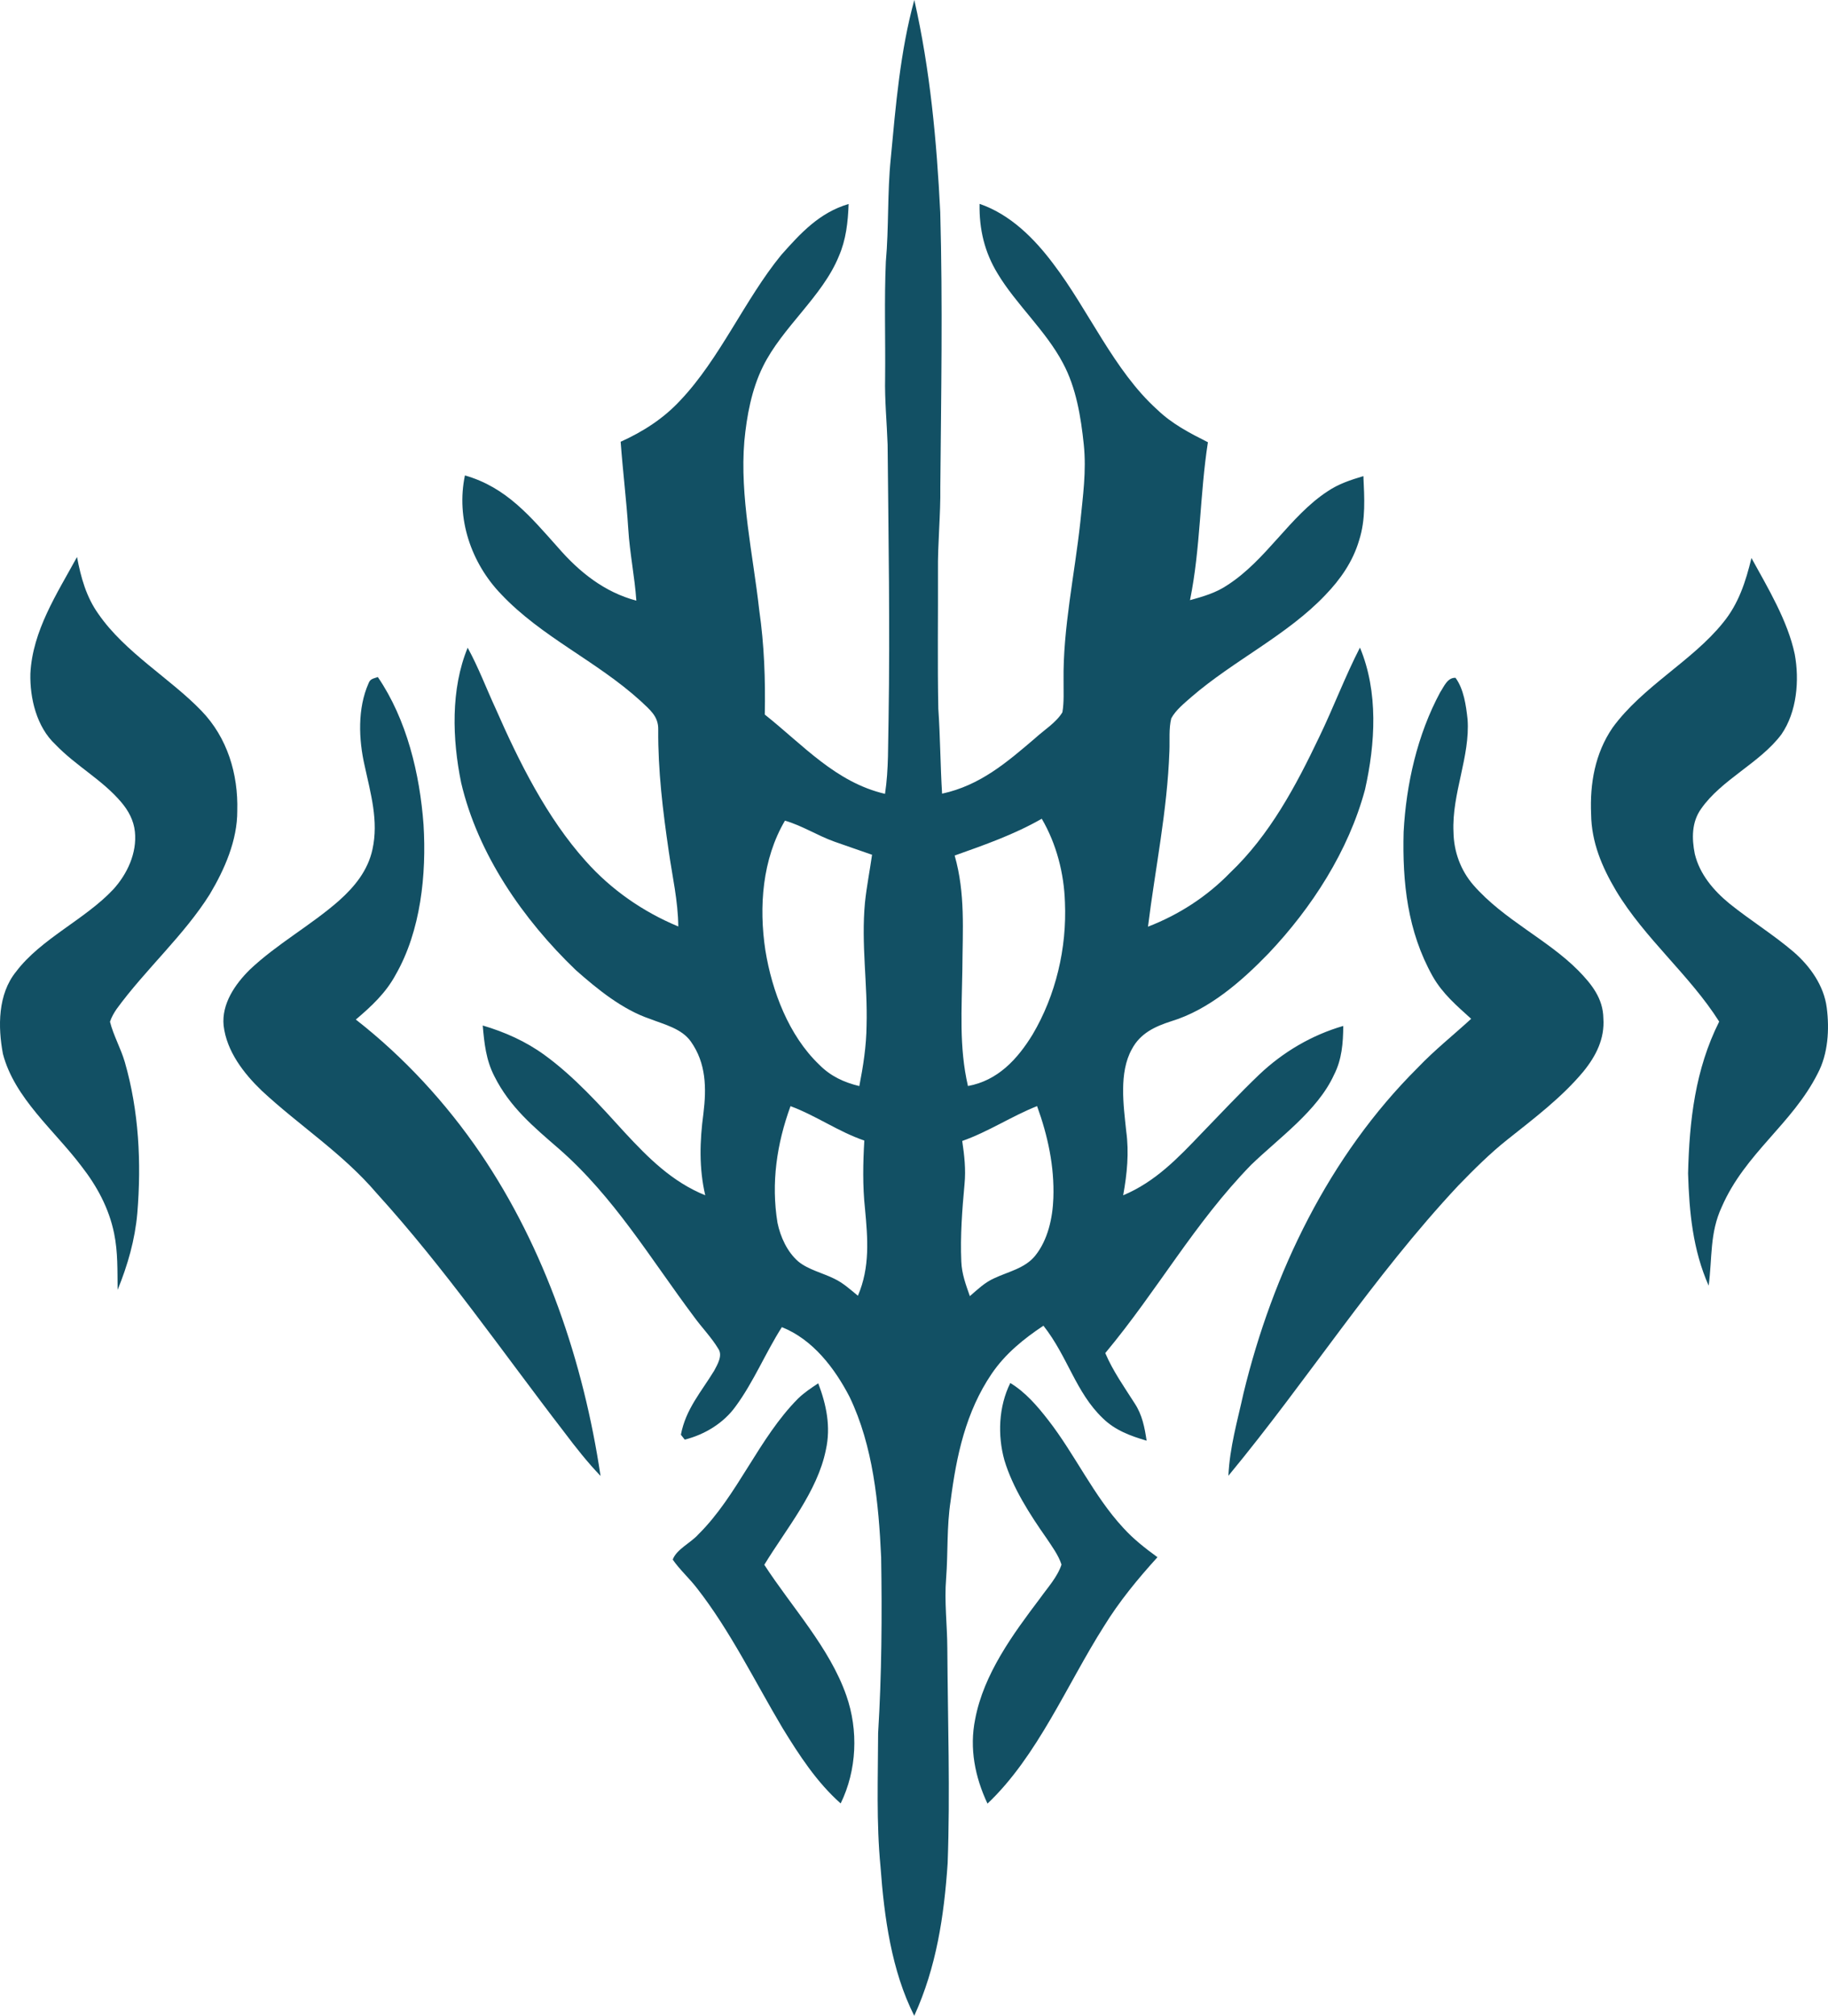 <?xml version="1.0" encoding="UTF-8" standalone="no"?>
<svg xmlns:dc="http://purl.org/dc/elements/1.1/" xmlns:cc="http://creativecommons.org/ns#" xmlns:rdf="http://www.w3.org/1999/02/22-rdf-syntax-ns#" xmlns:svg="http://www.w3.org/2000/svg" xmlns="http://www.w3.org/2000/svg" xmlns:sodipodi="http://sodipodi.sourceforge.net/DTD/sodipodi-0.dtd" xmlns:inkscape="http://www.inkscape.org/namespaces/inkscape" viewBox="0 0 519.446 572.58" version="1.1" id="svg855" sodipodi:docname="Beteb_glyph.svg" inkscape:version="0.92.4 (5da689c313, 2019-01-14)" width="519.446" height="572.58">
  <defs id="defs859"/>
  <sodipodi:namedview pagecolor="#ffffff" bordercolor="#666666" borderopacity="1" objecttolerance="10" gridtolerance="10" guidetolerance="10" inkscape:pageopacity="0" inkscape:pageshadow="2" inkscape:window-width="1280" inkscape:window-height="647" id="namedview857" showgrid="false" inkscape:zoom="1.1494894" inkscape:cx="-162.29795" inkscape:cy="273.3778" inkscape:window-x="0" inkscape:window-y="25" inkscape:window-maximized="0" inkscape:current-layer="svg855" inkscape:document-rotation="0"/>
  <path id="path833" d="m 259.814,0 c -4.02,14.58 -5.289,30.07 -6.699,45.08 -0.99,9.73 -0.521,19.481 -1.391,29.221 -0.48,10.98 -0.089,22.01 -0.209,33 -0.14,6.36 0.489,12.65 0.709,18.99 0.24,26.02 0.7,51.98 0.27,78.01 -0.19,7.11 0.07,14.119 -1.01,21.189 -14.03,-3.28 -23.26,-13.87 -34.16,-22.52 0.2,-9.96 -0.16,-19.81 -1.58,-29.67 -1.75,-15.74 -5.559,-32.3 -4.229,-48.01 0.67,-7.11 2.07,-14.691 5.26,-21.131 5.44,-11.13 16.92,-19.93 21.57,-31.33 2.08,-4.75 2.609,-9.749 2.799,-14.889 -8.31,2.46 -13.62,8.25 -19.18,14.52 -10.32,12.62 -17.381,29.39 -28.641,41.26 -4.77,5.16 -10.589,8.88 -16.959,11.76 0.61,8.3 1.64,16.55 2.17,24.85 0.42,6.81 1.819,13.481 2.289,20.281 -9.07,-2.41 -16.2,-8.11 -22.25,-15.09 -7.84,-8.77 -14.629,-17.09 -26.459,-20.48 -2.56,12.18 1.749,24.89 10.289,33.74 11.55,12.23 27,18.86 39.65,30.34 2.51,2.42 5.07,4.259 4.99,8.119 -0.09,11.63 1.31,23.08 2.99,34.57 1.02,7.14 2.639,14.09 2.709,21.35 -10.02,-4.16 -19.069,-10.439 -26.289,-18.559 -11.06,-12.3 -18.98,-28.221 -25.59,-43.281 -2.68,-5.79 -4.891,-11.73 -7.971,-17.34 -4.87,11.81 -4.369,26.01 -1.859,38.32 4.75,20.34 17.651,38.93 32.561,53.23 6.16,5.45 13.278,11.25 21.148,13.9 3.99,1.56 8.99,2.73 11.57,6.42 4.37,6.17 4.45,13.209 3.57,20.449 -1.05,7.82 -1.28,15.491 0.52,23.221 -9.42,-3.84 -16.099,-10.532 -22.889,-17.852 -6.97,-7.68 -14.401,-15.93 -22.811,-22.02 -5.31,-3.86 -11.261,-6.509 -17.531,-8.359 0.44,5.04 0.941,9.84 3.301,14.4 4.38,8.77 11.151,14.388 18.381,20.648 15.69,13.72 26.009,31.221 38.379,47.721 2.21,3.05 4.931,5.811 6.871,9.041 1.33,1.92 -0.23,4.469 -1.16,6.229 -3.68,6.05 -8.091,10.921 -9.461,18.201 l 1.09,1.389 c 5.64,-1.41 11.041,-4.669 14.461,-9.439 5.14,-6.98 8.449,-15.15 13.139,-22.51 8.8,3.49 15.03,11.67 19.25,19.83 6.7,13.94 8.261,30.24 8.961,45.5 0.28,16.66 0.161,33.36 -0.859,49.99 -0.03,12.64 -0.541,25.449 0.689,38.029 1.03,14.13 3.11,29.49 9.58,42.26 6.3,-13.83 8.46,-28.269 9.49,-43.309 0.74,-20.21 0.03,-40.761 -0.09,-60.971 -0.02,-6.71 -0.89,-13.28 -0.34,-20 0.56,-7.4 0.139,-14.66 1.279,-22.02 1.65,-12.79 4.29,-25.21 11.66,-36.07 3.86,-5.67 9.049,-9.88 14.709,-13.65 6.92,8.78 9.162,18.92 16.852,26.27 3.51,3.45 7.849,5.031 12.469,6.391 -0.56,-3.74 -1.24,-7.309 -3.35,-10.529 -2.99,-4.7 -6.19,-9.182 -8.4,-14.352 14.97,-17.97 25.23,-36.8 41.41,-53.43 7.92,-7.67 18.91,-15.38 23.58,-25.59 2.26,-4.4 2.591,-9.05 2.641,-13.91 -8.96,2.6 -17.121,7.41 -23.881,13.82 -5.61,5.37 -10.94,11.07 -16.35,16.65 -6.74,7.05 -13.121,13.781 -22.311,17.641 1.1,-6.07 1.711,-12.09 0.861,-18.24 -0.76,-7.27 -2.11,-16.61 1.6,-23.26 2.4,-4.53 6.549,-6.441 11.199,-7.941 10.69,-3.24 19.971,-11.329 27.611,-19.229 12.34,-13 22.769,-29.15 27.449,-46.57 2.94,-13.1 3.831,-27.71 -1.439,-40.34 -4.24,8.25 -7.501,16.98 -11.541,25.34 -6.65,13.94 -14.069,27.89 -25.389,38.65 -6.56,6.75 -14.531,11.899 -23.301,15.289 2.05,-16.56 5.5,-32.94 6.09,-49.92 0.13,-3.02 -0.211,-6.32 0.529,-9.26 1.29,-2.38 3.691,-4.271 5.701,-6.051 11.91,-10.31 27.27,-17.579 38.07,-28.969 4.3,-4.45 7.82,-9.51 9.59,-15.5 1.93,-6 1.509,-12.081 1.229,-18.281 -3.61,1.08 -7.088,2.211 -10.238,4.361 -10.69,7.02 -17.33,19.479 -28.42,26.609 -3.25,2.2 -6.871,3.23 -10.611,4.27 3.02,-14.85 2.76,-29.929 5.09,-44.859 -5.2,-2.62 -10.18,-5.19 -14.41,-9.27 -12.27,-11.03 -19.509,-28.291 -29.549,-41.441 -5.4,-7.2 -12.24,-14.04 -20.93,-17 -0.13,7.18 1.398,13.7 5.148,19.83 5.16,8.62 13.701,16.221 18.531,25.381 3.77,6.98 5.129,15.379 5.939,23.189 0.77,7.54 -0.25,14.51 -0.99,21.99 -1.6,14.82 -4.96,30.23 -4.76,45 -0.03,2.98 0.18,6.089 -0.33,9.029 -1.77,2.93 -5.17,5.001 -7.68,7.301 -8.16,6.97 -15.69,13.461 -26.51,15.811 -0.5,-8.04 -0.51,-16.091 -1.07,-24.131 -0.26,-13 -0.05,-26.01 -0.1,-39.01 -0.1,-8.02 0.78,-15.98 0.67,-24 0.23,-26.02 0.7,-51.98 -0.019,-78.01 -1.02,-20.33 -2.861,-40.391 -7.371,-60.291 z m 36.211,232.561 c 4.18,7.14 6.33,15.5 6.59,23.74 0.56,12.97 -2.571,26.371 -9.201,37.561 -4.3,7.02 -9.899,13.079 -18.359,14.619 -2.57,-11.11 -1.75,-21.91 -1.59,-33.18 0.06,-11.02 0.891,-21.529 -2.189,-32.289 8.51,-3.03 16.87,-5.941 24.75,-10.451 z m -72.971,0.541 c 4.98,1.45 9.23,4.249 14.09,5.979 3.54,1.28 7.11,2.441 10.66,3.711 -0.64,4.51 -1.53,8.99 -2.01,13.51 -1.13,11.99 0.779,23.15 0.449,35.01 -0.06,5.8 -0.949,11.499 -2.059,17.189 -4.43,-1.08 -8.16,-2.81 -11.4,-6.09 -8.65,-8.26 -13.431,-20.91 -15.301,-32.51 -1.87,-12.34 -0.87,-25.839 5.57,-36.799 z m 71.641,81.08 c 3.05,8.41 4.949,17.129 4.629,26.129 -0.2,5.64 -1.55,11.891 -5.17,16.381 -2.9,3.58 -7.629,4.509 -11.609,6.379 -2.75,1.23 -4.699,3.15 -6.949,5.09 -1.14,-3.24 -2.302,-6.35 -2.432,-9.83 -0.32,-7.31 0.25,-14.749 0.92,-22.029 0.4,-4.11 -0.05,-8.151 -0.66,-12.211 7.45,-2.62 13.961,-6.998 21.271,-9.908 z m -70.061,0.019 c 7.29,2.7 13.581,7.25 20.971,9.77 -0.38,6.45 -0.501,12.89 0.189,19.33 0.8,8.54 1.46,16.65 -2.01,24.75 -2.18,-1.77 -4.151,-3.61 -6.701,-4.83 -3.25,-1.62 -7.409,-2.571 -10.219,-4.881 -3.16,-2.72 -5.1,-6.98 -5.93,-11 -1.86,-11.29 -0.201,-22.469 3.699,-33.139 z" style="fill:#125064;fill-opacity:1"/>
  <path d="m 21.884,158.211 c 1.1,5.79 2.6,11.31 6.07,16.17 7.55,10.96 20.56,18.43 29.29,27.53 7.36,7.61 10.47,17.95 10.18,28.39 0.04,8.37 -3.6,16.65 -7.82,23.72 -7.28,11.61 -18.3,21.39 -26.45,32.56 -0.78,1.14 -1.46,2.32 -1.9,3.64 0.99,3.95 3.08,7.55 4.22,11.48 3.99,13.84 4.73,28.54 3.55,42.85 -0.66,7.6 -2.73,14.79 -5.6,21.83 -0.08,-5.48 0.11,-10.64 -1,-16.05 -1.46,-7.15 -4.88,-13.45 -9.34,-19.15 -7.64,-10.12 -18.96,-19.24 -22.25,-31.82 -1.45,-7.7 -1.47,-16.97 3.74,-23.37 7.04,-9.34 19.58,-14.8 27.61,-23.36 3.99,-4.38 6.78,-10.36 6.15,-16.39 -0.33,-3.22 -1.85,-6.01 -3.92,-8.43 -5.42,-6.37 -12.76,-10.19 -18.69,-16.36 -5.31,-4.97 -7.27,-13.12 -7.09,-20.15 0.61,-12.15 7.58,-22.71 13.25,-33.09 z" fill="#0a4a6e" id="path835" style="fill:#125064;fill-opacity:1"/>
  <path d="m 497.694,158.501 c 4.64,8.46 10.3,17.82 12.3,27.32 1.37,7.42 0.61,16.42 -3.79,22.78 -6.06,8.11 -17.07,12.84 -22.83,21.16 -2.69,3.76 -2.65,8.4 -1.79,12.75 1.38,5.81 5.36,10.47 9.88,14.17 5.9,4.75 12.48,8.8 18.25,13.74 4.67,4.06 8.58,9.56 9.38,15.83 0.79,6.15 0.38,13.11 -2.58,18.68 -7.24,14.35 -20.61,22.64 -27.25,37.87 -3.47,7.44 -2.68,14.49 -3.73,22.39 -4.51,-10.18 -5.52,-20.88 -5.85,-31.89 0.37,-15.05 2.01,-29.48 8.84,-43.12 -8.37,-13.23 -21.18,-23.6 -29.33,-37.21 -3.98,-6.71 -6.96,-13.74 -7.06,-21.67 -0.39,-8.72 1.1,-17.3 6.1,-24.61 8.53,-11.72 22.63,-18.93 31.36,-29.78 4.45,-5.39 6.48,-11.73 8.1,-18.41 z" fill="#0a4a6e" id="path837" style="fill:#125064;fill-opacity:1"/>
  <path d="m 107.364,192.311 c 8.23,12.05 11.94,27.57 12.99,41.96 0.86,14.07 -0.78,30.15 -7.92,42.59 -2.78,5.17 -6.9,8.99 -11.32,12.74 13.7,10.71 25.58,23.61 35.38,37.95 18.43,27.11 29.34,59.43 34.16,91.69 -3.73,-3.9 -7.06,-8.11 -10.3,-12.42 -17.67,-22.92 -33.77,-46.36 -53.28,-67.84 -9.76,-11.44 -21.89,-19.12 -32.7,-29.17 -5.14,-4.94 -9.97,-11.19 -10.83,-18.48 -0.62,-6.18 3.26,-11.79 7.45,-15.92 7.7,-7.29 17.42,-12.61 25.37,-19.61 4.45,-3.98 8.17,-8.55 9.47,-14.52 1.8,-8.12 -0.52,-15.9 -2.22,-23.79 -1.71,-7.45 -2.05,-16.27 1.11,-23.39 0.48,-1.35 1.45,-1.35 2.64,-1.79 z" fill="#0a4a6e" id="path839" style="fill:#125064;fill-opacity:1"/>
  <path d="m 413.604,192.531 c 2.36,3.23 3,7.91 3.42,11.79 0.78,10.51 -4.51,21.14 -4,32.01 0.09,5.58 2.02,10.89 5.69,15.11 8.68,9.9 20.94,15.33 29.79,24.25 3.77,3.86 7.03,7.89 7.11,13.57 0.41,5.79 -2.11,10.72 -5.67,15.09 -6.17,7.42 -14.17,13.43 -21.63,19.37 -5.02,3.98 -9.49,8.48 -13.95,13.06 -24.51,26.23 -42.49,54.82 -65.3,82.4 0.37,-8.11 2.57,-15.57 4.3,-23.47 8.31,-34.22 24.34,-67.4 49.5,-92.43 4.75,-4.99 10.11,-9.24 15.18,-13.89 -4.16,-3.78 -8.15,-7.15 -10.96,-12.12 -7.13,-12.75 -8.61,-26.59 -8.23,-40.96 0.72,-13.56 3.9,-27.63 10.38,-39.65 1.08,-1.62 2.06,-4.24 4.37,-4.13 z" fill="#0a4a6e" id="path841" style="fill:#125064;fill-opacity:1"/>
  <path d="m 287.084,392.841 c 4.3,2.59 7.71,6.57 10.76,10.5 7.62,9.77 12.94,21.59 21.35,30.65 2.89,3.2 6.25,5.8 9.71,8.33 -5.61,6.18 -10.89,12.59 -15.26,19.71 -10.4,16.36 -18.86,36.89 -33.04,50.28 -3.55,-7.55 -5.18,-15.7 -3.5,-23.98 2.42,-12.84 10.73,-24.14 18.45,-34.36 2.11,-2.97 4.96,-6.06 6.08,-9.56 -0.87,-2.71 -2.74,-5.2 -4.3,-7.55 -4.69,-6.69 -9.55,-14.21 -11.92,-22.08 -1.98,-7.12 -1.64,-15.27 1.67,-21.94 z" fill="#0a4a6e" id="path851" style="fill:#125064;fill-opacity:1"/>
  <path d="m 232.514,392.921 c 2.32,6.13 3.62,12.36 2.17,18.88 -2.38,11.89 -11.26,22.42 -17.5,32.67 7.81,12.03 18.62,23.63 23.32,37.17 3.46,9.86 2.99,21.18 -1.62,30.62 -6.82,-6.05 -11.77,-13.69 -16.52,-21.42 -7.76,-13.04 -14.92,-27.73 -24.31,-39.71 -2.16,-2.82 -4.87,-5.22 -6.89,-8.13 1.04,-2.92 5.2,-4.8 7.26,-7.15 11.17,-11.02 17.17,-27.38 28.39,-38.63 1.75,-1.69 3.69,-2.96 5.7,-4.3 z" fill="#0a4a6e" id="path853" style="fill:#125064;fill-opacity:1"/>
</svg>
